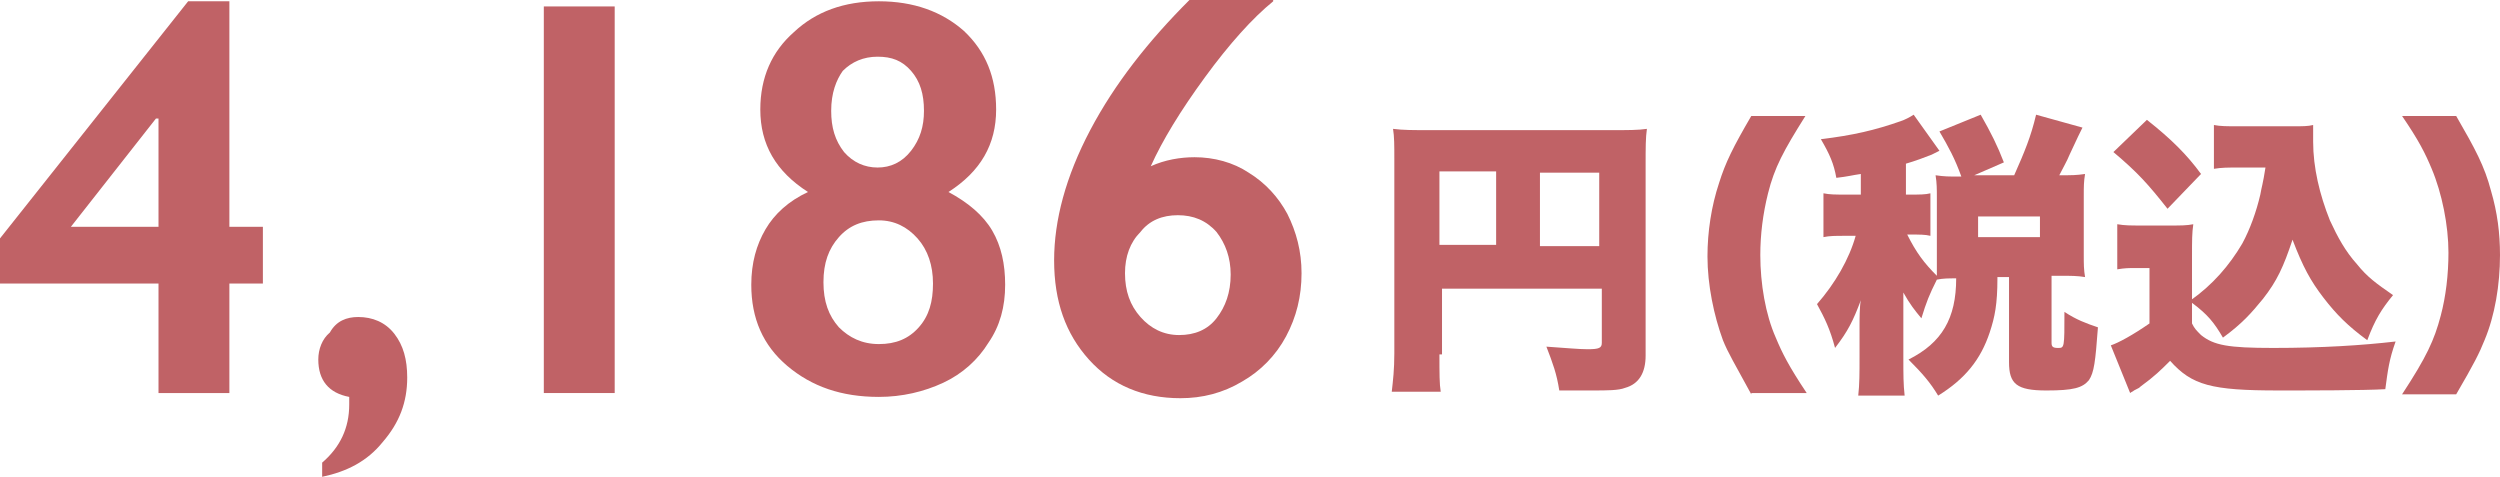 <?xml version="1.0" encoding="utf-8"?>
<!-- Generator: Adobe Illustrator 25.4.1, SVG Export Plug-In . SVG Version: 6.00 Build 0)  -->
<svg version="1.1" id="レイヤー_1" xmlns="http://www.w3.org/2000/svg" xmlns:xlink="http://www.w3.org/1999/xlink" x="0px"
	 y="0px" viewBox="0 0 194 37" style="enable-background:new 0 0 194 37;" xml:space="preserve">
<style type="text/css">
	.st0{fill:#C06266;}
</style>
<g>
	<path class="st0" d="M17.8,0.1v17.5h2.6V22h-2.6v8.5h-5.5V22H0v-3.5L14.6,0.1H17.8z M12.1,9.2l-6.6,8.4h6.8V9.2H12.1z"/>
	<path class="st0" d="M27.8,24.6c1.1,0,2.1,0.4,2.8,1.3s1,2,1,3.4c0,1.9-0.6,3.5-1.9,5c-1.2,1.5-2.8,2.3-4.7,2.7v-1.1
		c1.4-1.2,2.1-2.7,2.1-4.5v-0.3l0-0.3c-1.6-0.3-2.4-1.3-2.4-2.9c0-0.8,0.3-1.6,0.9-2.1C26.1,24.9,26.9,24.6,27.8,24.6z"/>
	<path class="st0" d="M47.7,0.5v30h-5.5v-30H47.7z"/>
	<path class="st0" d="M68.2,0.1c2.7,0,4.9,0.8,6.6,2.3C76.5,4,77.3,6,77.3,8.5c0,2.7-1.2,4.8-3.7,6.4c1.5,0.8,2.7,1.8,3.4,3
		s1,2.6,1,4.2c0,1.7-0.4,3.2-1.3,4.5c-0.8,1.3-2,2.4-3.5,3.1s-3.2,1.1-5,1.1c-2.9,0-5.2-0.8-7.1-2.4c-1.9-1.6-2.8-3.7-2.8-6.3
		c0-1.7,0.4-3.1,1.1-4.3s1.8-2.2,3.3-2.9c-2.5-1.6-3.7-3.7-3.7-6.4c0-2.5,0.9-4.5,2.6-6C63.3,0.9,65.5,0.1,68.2,0.1z M63.9,21.9
		c0,1.5,0.4,2.6,1.2,3.5c0.8,0.8,1.8,1.3,3.1,1.3c1.3,0,2.3-0.4,3.1-1.3c0.8-0.9,1.1-2,1.1-3.4c0-1.4-0.4-2.6-1.2-3.5
		s-1.8-1.4-3-1.4c-1.3,0-2.3,0.4-3.1,1.3C64.3,19.3,63.9,20.4,63.9,21.9z M64.5,8.6c0,1.3,0.3,2.3,1,3.2c0.7,0.8,1.6,1.2,2.6,1.2
		c1,0,1.9-0.4,2.6-1.3c0.7-0.9,1-1.9,1-3.1c0-1.3-0.3-2.3-1-3.1c-0.7-0.8-1.5-1.1-2.6-1.1c-1.1,0-2,0.4-2.7,1.1
		C64.9,6.2,64.5,7.2,64.5,8.6z"/>
	<path class="st0" d="M98.8,0.1c-1.6,1.3-3.4,3.3-5.3,5.9c-1.9,2.6-3.3,4.9-4.2,6.9c1.1-0.5,2.3-0.7,3.4-0.7c1.5,0,3,0.4,4.2,1.2
		c1.3,0.8,2.3,1.9,3,3.2c0.7,1.4,1.1,2.9,1.1,4.6c0,1.8-0.4,3.4-1.2,4.9c-0.8,1.5-2,2.7-3.4,3.5c-1.5,0.9-3.1,1.3-4.8,1.3
		c-2.9,0-5.3-1-7.1-3c-1.8-2-2.7-4.5-2.7-7.7c0-3.1,0.9-6.5,2.8-10.1c1.9-3.6,4.5-6.9,7.7-10.1H98.8z M87.3,21.2
		c0,1.4,0.4,2.5,1.2,3.4c0.8,0.9,1.8,1.4,3,1.4c1.2,0,2.2-0.4,2.9-1.3c0.7-0.9,1.1-2,1.1-3.4c0-1.3-0.4-2.4-1.1-3.3
		c-0.8-0.9-1.8-1.3-3-1.3c-1.2,0-2.2,0.4-2.9,1.3C87.7,18.8,87.3,19.9,87.3,21.2z"/>
	<path class="st0" d="M111.7,27.5c0,1.5,0,2.3,0.1,2.9H108c0.1-0.9,0.2-1.7,0.2-3V12.3c0-1,0-1.7-0.1-2.3c0.8,0.1,1.5,0.1,3,0.1
		h13.8c1.5,0,2.2,0,2.9-0.1c-0.1,0.7-0.1,1.4-0.1,2.9v14.7c0,1.3-0.5,2.2-1.6,2.5c-0.5,0.2-1.4,0.2-2.5,0.2c-0.6,0-1.5,0-2.6,0
		c-0.2-1.3-0.5-2.1-1-3.4c1.5,0.1,2.5,0.2,3.2,0.2c0.9,0,1.1-0.1,1.1-0.5v-4.2h-12.4V27.5z M116.1,13.3h-4.4v5.7h4.4V13.3z
		 M124.1,19.1v-5.7h-4.6v5.7H124.1z"/>
	<path class="st0" d="M135.9,30.6c-1.3-2.4-1.8-3.2-2.2-4.2c-0.7-1.9-1.2-4.3-1.2-6.5c0-1.9,0.3-3.9,0.9-5.7
		c0.5-1.6,1.1-2.8,2.5-5.2h4.2c-1.7,2.7-2.4,4-2.9,6c-0.4,1.6-0.6,3.2-0.6,4.8c0,2.2,0.4,4.6,1.2,6.4c0.5,1.2,1,2.2,2.4,4.3H135.9z"
		/>
	<path class="st0" d="M155,21.6c0,2-0.2,3-0.6,4.2c-0.7,2.1-1.9,3.6-4,4.9c-0.6-1-1.2-1.7-2.3-2.8c2.6-1.3,3.7-3.2,3.7-6.3
		c-0.6,0-1,0-1.5,0.1c-0.6,1.2-0.8,1.7-1.2,3c-0.5-0.6-0.9-1.1-1.4-2c0,0.4,0,0.5,0,1l0,0.8v3.2c0,1.4,0,2.1,0.1,3h-3.6
		c0.1-0.9,0.1-1.7,0.1-3v-2.4c0-0.5,0-1.5,0.1-2c-0.6,1.6-1,2.4-2,3.7c-0.4-1.5-0.8-2.3-1.4-3.4c1.4-1.6,2.5-3.5,3-5.3h-0.8
		c-0.8,0-1.2,0-1.7,0.1V15c0.5,0.1,0.9,0.1,1.7,0.1h1.2v-1.6c-0.7,0.1-1,0.2-1.9,0.3c-0.2-1.1-0.5-1.8-1.2-3
		c2.5-0.3,4.2-0.7,6.2-1.4c0.3-0.1,0.7-0.3,1-0.5l2,2.8c-0.2,0.1-0.2,0.1-0.6,0.3c-0.5,0.2-1.3,0.5-2,0.7v2.4h0.3
		c0.8,0,1.2,0,1.6-0.1v3.3c-0.4-0.1-0.8-0.1-1.6-0.1h-0.2c0.7,1.4,1.3,2.2,2.3,3.2c0-0.5,0-0.9,0-1.5v-4.6c0-0.6,0-1.1-0.1-1.7
		c0.7,0.1,1,0.1,1.8,0.1h0.2c-0.5-1.4-1-2.3-1.7-3.5l3.2-1.3c0.8,1.4,1.3,2.4,1.8,3.7l-2.3,1h3.1c0.8-1.8,1.3-3,1.7-4.7l3.6,1
		c-0.3,0.6-0.3,0.6-1,2.1c-0.2,0.5-0.5,1-0.8,1.6c1,0,1.3,0,2-0.1c-0.1,0.6-0.1,1-0.1,1.7v4.6c0,0.7,0,1.1,0.1,1.7
		c-0.6-0.1-1.1-0.1-1.9-0.1h-0.7v5.2c0,0.3,0.1,0.4,0.5,0.4c0.5,0,0.5,0,0.5-2.8c0.9,0.6,1.7,0.9,2.6,1.2c-0.2,2.7-0.3,3.5-0.7,4.1
		c-0.5,0.6-1.2,0.8-3.3,0.8c-2.3,0-2.9-0.5-2.9-2.2v-6.6H155z M153.5,18.4h4.8v-1.6h-4.8V18.4z"/>
	<path class="st0" d="M170,23.3c1.7-1.2,3-2.7,4-4.4c0.6-1.1,1.1-2.5,1.4-3.8c0.1-0.6,0.2-0.8,0.4-2.1h-2.1c-0.8,0-1.3,0-1.9,0.1
		V9.7c0.5,0.1,1,0.1,1.9,0.1h4.2c0.8,0,1.2,0,1.6-0.1c0,0.4,0,0.9,0,1.3c0,2,0.5,4.1,1.3,6.1c0.6,1.3,1.2,2.4,2.1,3.4
		c0.8,1,1.5,1.5,2.8,2.4c-0.9,1.1-1.4,1.9-2,3.5c-1.5-1.1-2.4-2-3.4-3.3c-1-1.3-1.6-2.4-2.4-4.5c-0.7,2.1-1.2,3.2-2.3,4.6
		c-0.9,1.1-1.6,1.9-3.1,3c-0.7-1.2-1.2-1.8-2.4-2.7v1.6c0.2,0.4,0.3,0.5,0.7,0.9c1,0.8,2.1,1,5.6,1c3.8,0,6.9-0.2,9.5-0.5
		c-0.5,1.4-0.6,2.2-0.8,3.7c-1.6,0.1-6.2,0.1-8.3,0.1c-5.2,0-6.7-0.4-8.4-2.3c-0.7,0.7-1.2,1.2-2.3,2c-0.1,0.1-0.1,0.1-0.5,0.3
		c-0.1,0.1-0.2,0.1-0.3,0.2l-1.5-3.7c0.6-0.2,1.7-0.8,3-1.7v-4.3h-1.1c-0.5,0-0.8,0-1.4,0.1v-3.5c0.6,0.1,1,0.1,1.9,0.1h2.3
		c0.7,0,1.2,0,1.7-0.1c-0.1,0.7-0.1,1.2-0.1,2.6V23.3z M166.6,9.3c1.9,1.5,3.1,2.7,4.2,4.2l-2.6,2.7c-1.5-1.9-2.3-2.8-4.2-4.4
		L166.6,9.3z"/>
	<path class="st0" d="M186.4,30.6c1.9-2.9,2.5-4.2,3-6.1c0.4-1.5,0.6-3.2,0.6-4.9c0-2.1-0.5-4.6-1.3-6.5c-0.5-1.2-1-2.2-2.3-4.1h4.2
		c1.5,2.6,2.2,3.9,2.7,5.8c0.5,1.7,0.7,3.3,0.7,5c0,2.3-0.4,4.7-1.2,6.6c-0.4,1-0.8,1.8-2.2,4.2H186.4z"/>
</g>
</svg>
